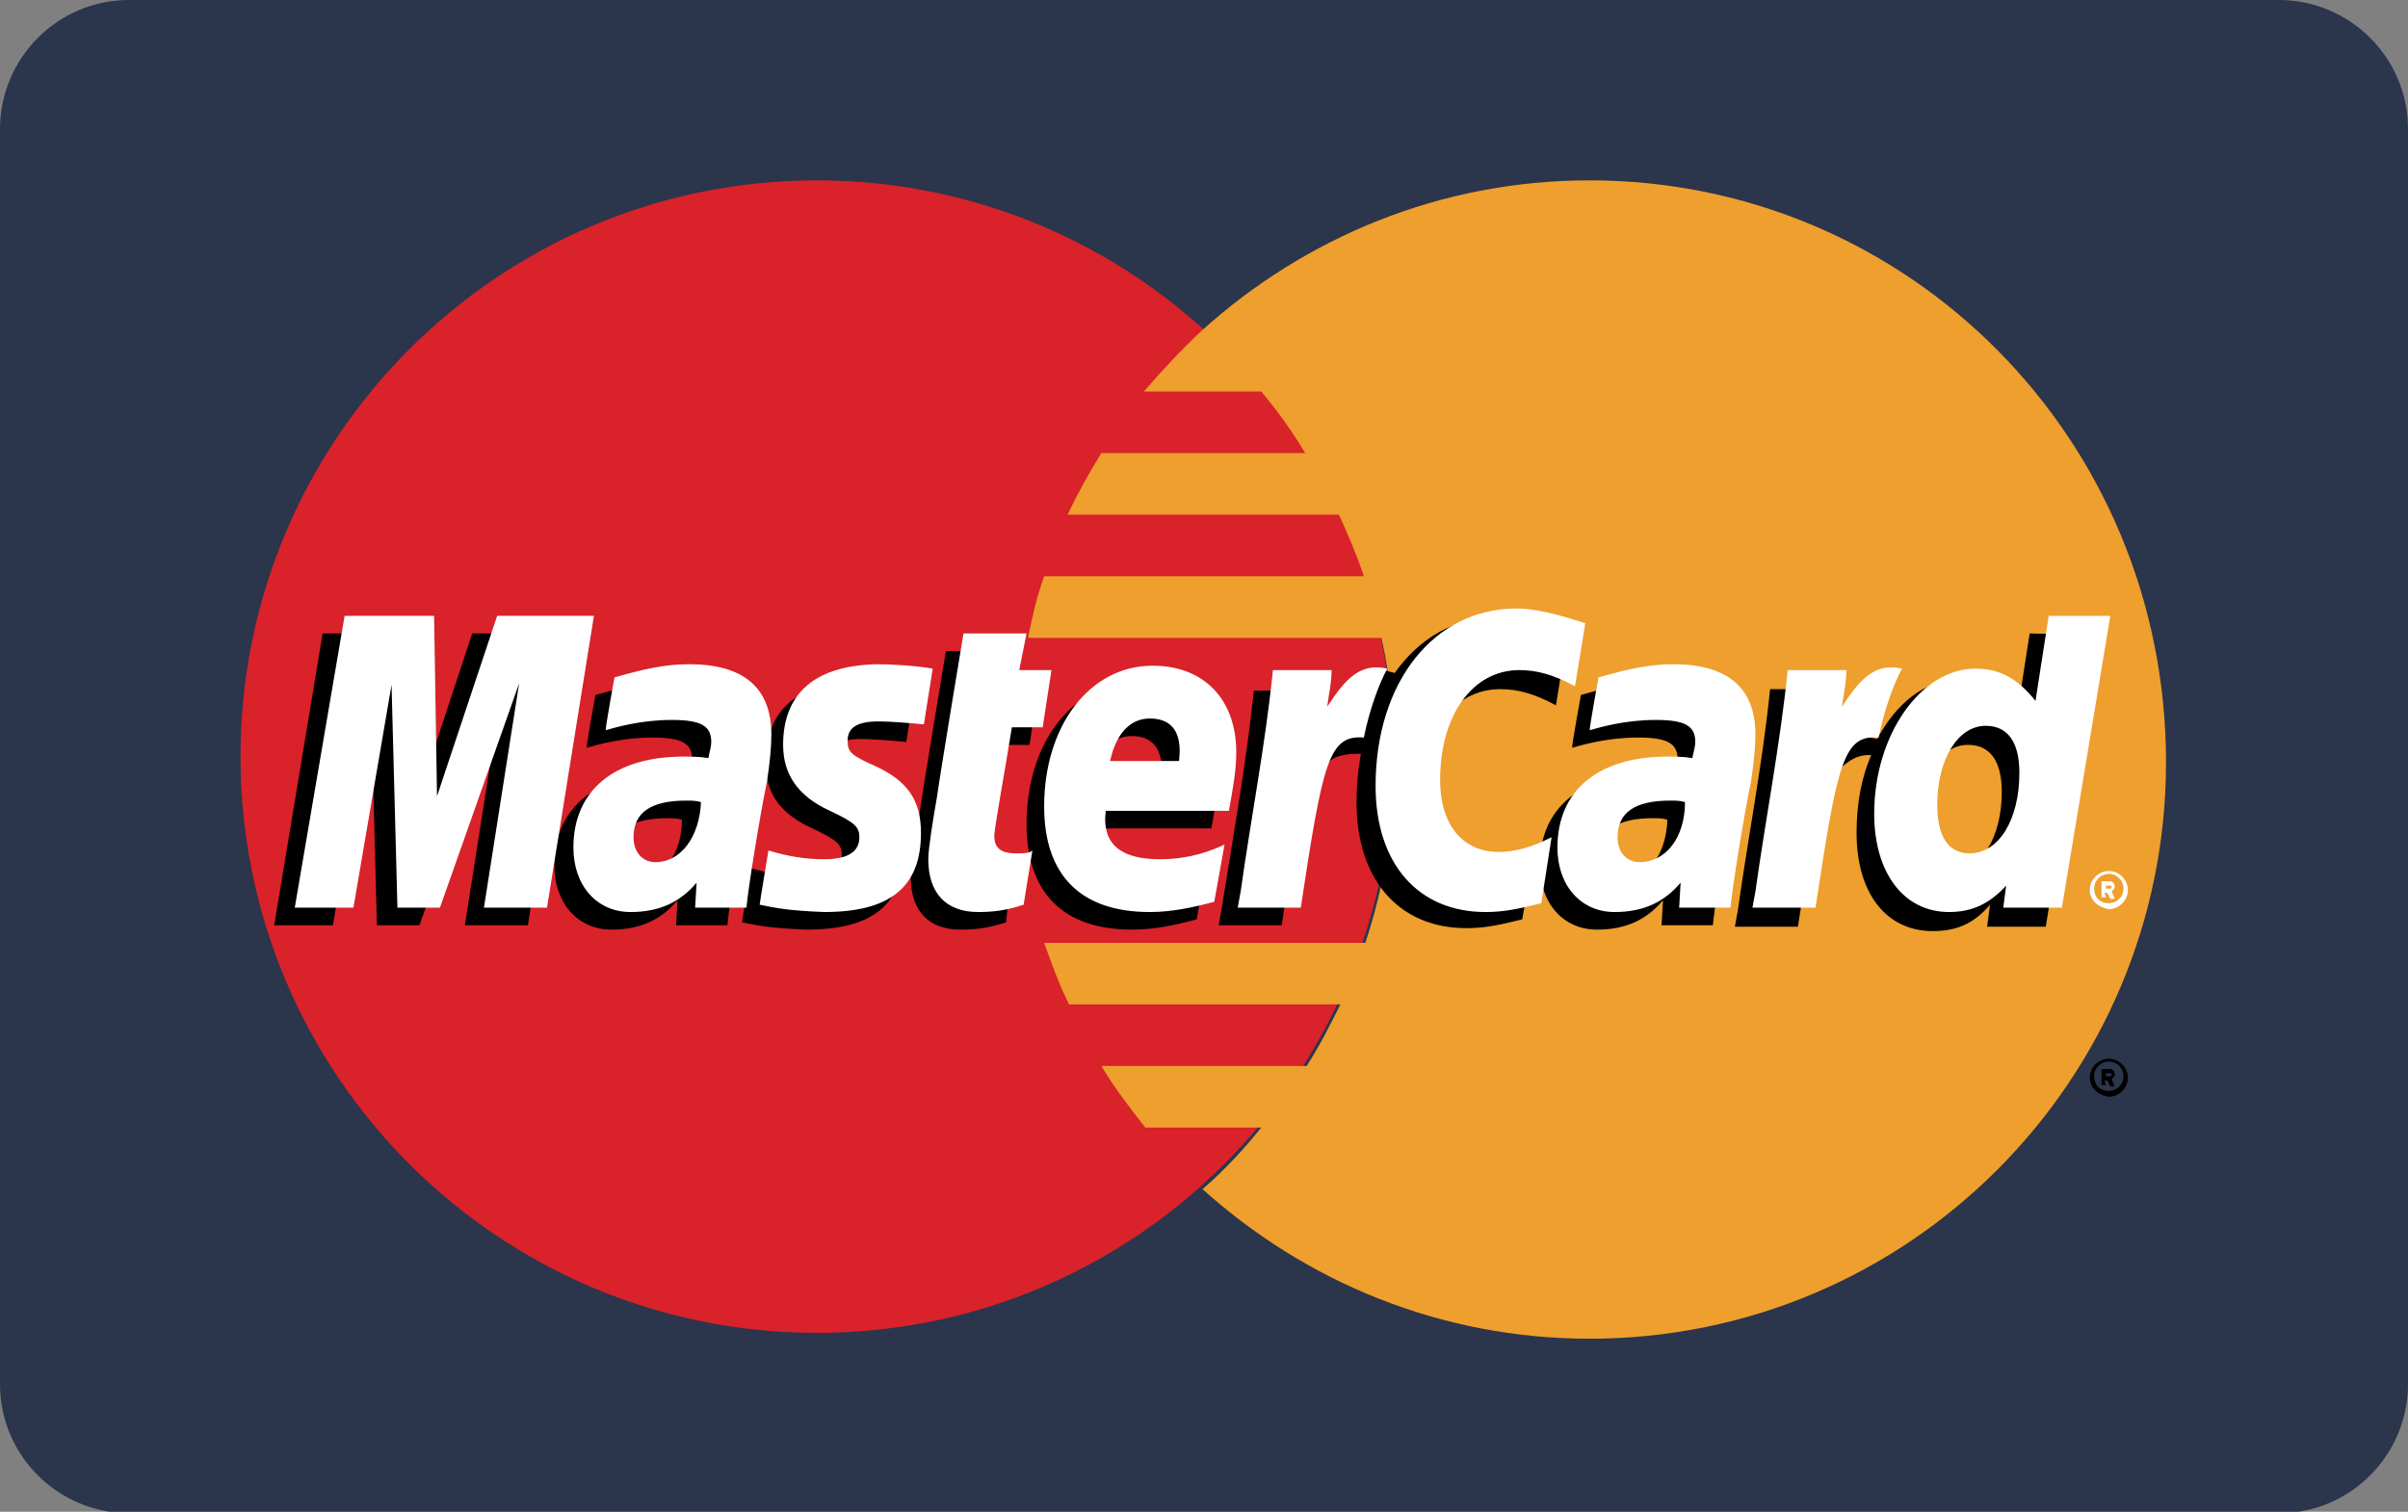 <?xml version="1.0" encoding="utf-8"?>
<!-- Generator: Adobe Illustrator 20.0.0, SVG Export Plug-In . SVG Version: 6.00 Build 0)  -->
<svg version="1.1" id="Layer_1" xmlns="http://www.w3.org/2000/svg" xmlns:xlink="http://www.w3.org/1999/xlink" x="0px" y="0px"
	 viewBox="0 0 164.2 103.1" style="enable-background:new 0 0 164.2 103.1;" xml:space="preserve">
<rect x="0" y="0" width="164.2" height="103.1" fill="#808080" stroke="none"/>
<style type="text/css">
	.st0{display:none;}
	.st1{display:inline;fill:#1E7DD3;}
	.st2{display:inline;fill:#FFFFFF;}
	.st3{fill:#2B354C;}
	.st4{fill:#D9222A;}
	.st5{fill:#EE9F2D;}
	.st6{fill:#FFFFFF;}
	.st7{display:inline;fill:#0E4595;}
	.st8{display:inline;fill:#F2AE14;}
</style>
<g class="st0">
	<path class="st1" d="M8.8,0h146.6c4.8,0,8.8,3.9,8.8,8.8v85.5c0,4.8-3.9,8.8-8.8,8.8H8.8c-4.8,0-8.8-3.9-8.8-8.8V8.8
		C0.1,4,4,0,8.8,0z"/>
	<path class="st2" d="M0.1,48.4H8l1.8-4.3h4l1.8,4.3H31v-3.3l1.4,3.3h8l1.4-3.3v3.3h38.5l0-7h0.7c0.5,0,0.7,0.1,0.7,0.9v6.1h19.9
		v-1.6c1.6,0.9,4.1,1.6,7.4,1.6h8.4l1.8-4.3h4l1.8,4.3h16.2v-4.1l2.4,4.1h12.9V21.6h-12.8v3.2l-1.8-3.2h-13.1v3.2l-1.6-3.2h-17.8
		c-3,0-5.6,0.4-7.7,1.6v-1.6H89.4v1.6c-1.3-1.2-3.2-1.6-5.2-1.6H39.4l-3,6.9l-3.1-6.9H19.2v3.2l-1.5-3.2h-12L0.1,34.4L0.1,48.4
		L0.1,48.4z M49.8,44.6h-4.7l0-15l-6.7,15h-4l-6.7-15.1v15.1h-9.4l-1.8-4.3H6.9l-1.8,4.3h-5l8.3-19.2h6.9L23,43.5V25.3h7.5l6,13
		l5.5-13h7.7L49.8,44.6L49.8,44.6L49.8,44.6z M14.9,36.3l-3.2-7.7l-3.1,7.7H14.9z M68.6,44.6H53.2V25.3h15.4v4H57.8v3.5h10.5v3.9
		H57.8v3.8h10.8L68.6,44.6L68.6,44.6z M90.4,30.5c0,3.1-2.1,4.6-3.2,5.1c1,0.4,1.9,1.1,2.3,1.6c0.7,1,0.8,1.8,0.8,3.5v3.8h-4.7
		l0-2.4c0-1.2,0.1-2.8-0.7-3.7c-0.7-0.7-1.7-0.8-3.4-0.8h-5v7h-4.6V25.3h10.6c2.4,0,4.1,0.1,5.6,0.9C89.5,27.1,90.4,28.4,90.4,30.5
		L90.4,30.5z M84.5,33.4c-0.6,0.4-1.4,0.4-2.3,0.4h-5.6v-4.3h5.7c0.8,0,1.6,0,2.2,0.3c0.6,0.3,1,0.9,1,1.7
		C85.5,32.4,85.1,33.1,84.5,33.4L84.5,33.4z M97.8,44.6H93V25.3h4.7L97.8,44.6L97.8,44.6z M152.4,44.6h-6.5l-8.7-14.4v14.4h-9.4
		l-1.8-4.3h-9.6l-1.7,4.3h-5.4c-2.2,0-5.1-0.5-6.7-2.1c-1.6-1.6-2.5-3.8-2.5-7.3c0-2.8,0.5-5.5,2.5-7.5c1.5-1.5,3.8-2.2,7-2.2h4.5
		v4.1h-4.4c-1.7,0-2.6,0.2-3.5,1.1c-0.8,0.8-1.3,2.3-1.3,4.4c0,2.1,0.4,3.5,1.3,4.5c0.7,0.8,2,1,3.2,1h2.1l6.5-15.1h6.9l7.8,18.2
		V25.3h7l8.1,13.4V25.3h4.7L152.4,44.6L152.4,44.6z M124.4,36.3l-3.2-7.7l-3.2,7.7L124.4,36.3L124.4,36.3z M164.1,75.2
		c-1.1,1.6-3.3,2.5-6.3,2.5H149v-4.1h8.9c0.9,0,1.5-0.1,1.9-0.5c0.3-0.3,0.5-0.7,0.5-1.3c0-0.6-0.2-1-0.6-1.3
		c-0.3-0.3-0.8-0.4-1.6-0.4c-4.3-0.1-9.7,0.1-9.7-5.9c0-2.8,1.8-5.7,6.6-5.7h9.2v-3.8h-8.5c-2.6,0-4.4,0.6-5.8,1.6v-1.6h-12.6
		c-2,0-4.4,0.5-5.5,1.6v-1.6h-22.5v1.6c-1.8-1.3-4.8-1.6-6.2-1.6H88.1v1.6c-1.4-1.4-4.6-1.6-6.5-1.6H64.9l-3.8,4.1l-3.6-4.1H32.7
		v26.8h24.4l3.9-4.2l3.7,4.2l15,0v-6.3h1.5c2,0,4.3,0,6.4-0.9v7.2H100v-7h0.6c0.8,0,0.8,0,0.8,0.8v6.2h37.7c2.4,0,4.9-0.6,6.3-1.7
		v1.7h12c2.5,0,4.9-0.3,6.8-1.2L164.1,75.2L164.1,75.2z M89.4,64.9c0,5.3-4,6.4-8,6.4h-5.8v6.4h-9L61,71.5l-5.9,6.4H36.8V58.6h18.6
		l5.7,6.3l5.9-6.3h14.7C85.3,58.6,89.4,59.6,89.4,64.9z M52.8,73.8H41.4v-3.8h10.1V66H41.4v-3.5H53l5,5.6L52.8,73.8L52.8,73.8z
		 M71,76L64,68.1l7.1-7.6V76L71,76z M81.5,67.4h-6v-4.9h6c1.7,0,2.8,0.7,2.8,2.4C84.4,66.6,83.3,67.4,81.5,67.4L81.5,67.4z
		 M112.7,58.6h15.4v4h-10.8v3.5h10.5V70h-10.5v3.8l10.8,0v4h-15.4V58.6L112.7,58.6z M106.8,68.9c1,0.4,1.9,1.1,2.3,1.6
		c0.7,0.9,0.7,1.8,0.8,3.5v3.8h-4.6v-2.4c0-1.2,0.1-2.9-0.7-3.8c-0.7-0.7-1.7-0.9-3.4-0.9h-4.9v7h-4.6V58.6h10.6
		c2.3,0,4,0.1,5.6,0.9c1.5,0.9,2.4,2.1,2.4,4.3C110.1,66.8,108,68.4,106.8,68.9L106.8,68.9z M104.2,66.5c-0.6,0.4-1.4,0.4-2.3,0.4
		h-5.6v-4.3h5.7c0.8,0,1.6,0,2.2,0.3c0.6,0.3,1,0.9,1,1.7C105.2,65.4,104.8,66.1,104.2,66.5L104.2,66.5z M145.8,67.7
		c0.9,0.9,1.4,2.1,1.4,4.1c0,4.1-2.6,6.1-7.2,6.1h-9v-4.1h8.9c0.9,0,1.5-0.1,1.9-0.5c0.3-0.3,0.5-0.7,0.5-1.3c0-0.6-0.2-1-0.6-1.3
		c-0.4-0.3-0.8-0.4-1.6-0.4c-4.3-0.1-9.7,0.1-9.7-5.9c0-2.8,1.8-5.7,6.6-5.7h9.2v4.1h-8.5c-0.8,0-1.4,0-1.8,0.3
		c-0.5,0.3-0.7,0.8-0.7,1.4c0,0.7,0.4,1.2,1,1.4c0.5,0.2,1,0.2,1.8,0.2l2.5,0.1C143.1,66.2,144.8,66.6,145.8,67.7L145.8,67.7z
		 M164.2,62.5h-8.4c-0.8,0-1.4,0-1.9,0.3c-0.5,0.3-0.7,0.8-0.7,1.4c0,0.7,0.4,1.2,1,1.4c0.5,0.2,1,0.2,1.8,0.2l2.5,0.1
		c2.5,0.1,4.2,0.5,5.2,1.5c0.2,0.1,0.3,0.3,0.4,0.5L164.2,62.5L164.2,62.5z"/>
</g>
<g>
	<path class="st3" d="M8.8,0h146.6c4.8,0,8.8,3.9,8.8,8.8v85.6c0,4.8-3.9,8.8-8.8,8.8H8.8c-4.8,0-8.8-3.9-8.8-8.8V8.8
		C0,4,3.9,0,8.8,0z"/>
	<path class="st4" d="M95,51.6c0,21.7-17.6,39.3-39.3,39.3S16.4,73.3,16.4,51.6c0-21.7,17.6-39.3,39.3-39.3
		C77.4,12.3,95,29.9,95,51.6"/>
	<path class="st5" d="M108.4,12.3c-10.2,0-19.4,3.9-26.4,10.2c-1.4,1.3-2.7,2.7-4,4.2H86c1.1,1.3,2.1,2.7,3,4.2H75.1
		c-0.8,1.3-1.6,2.7-2.3,4.2h18.5c0.6,1.3,1.2,2.7,1.7,4.2H71.2c-0.5,1.4-0.8,2.7-1.1,4.2h24.1c0.6,2.7,0.9,5.5,0.9,8.3
		c0,4.4-0.7,8.6-2,12.5H71.2c0.5,1.4,1,2.8,1.7,4.2h18.5c-0.7,1.4-1.4,2.8-2.3,4.2H75.1c0.9,1.5,1.9,2.8,3,4.2H86
		c-1.2,1.5-2.5,2.9-4,4.2c7,6.3,16.2,10.2,26.4,10.2c21.7,0,39.3-17.6,39.3-39.3C147.7,29.9,130.1,12.3,108.4,12.3"/>
	<path d="M142.5,73.5c0-0.7,0.6-1.3,1.3-1.3c0.7,0,1.3,0.6,1.3,1.3c0,0.7-0.6,1.3-1.3,1.3C143.1,74.7,142.5,74.2,142.5,73.5
		L142.5,73.5z M143.8,74.4c0.5,0,1-0.4,1-1c0-0.5-0.4-1-1-1c-0.5,0-1,0.4-1,1C142.8,74,143.2,74.4,143.8,74.4L143.8,74.4z M143.6,74
		h-0.3v-1.1h0.5c0.1,0,0.2,0,0.3,0.1c0.1,0.1,0.1,0.2,0.1,0.3c0,0.1-0.1,0.2-0.2,0.3l0.2,0.5h-0.3l-0.2-0.4h-0.2L143.6,74L143.6,74z
		 M143.6,73.4h0.1c0.1,0,0.1,0,0.2,0c0,0,0.1-0.1,0.1-0.1c0,0,0-0.1-0.1-0.1c0,0-0.1,0-0.2,0h-0.1L143.6,73.4L143.6,73.4z
		 M46.5,55.9c-0.4-0.1-0.6-0.1-1-0.1c-2.4,0-3.6,0.8-3.6,2.5c0,1,0.6,1.7,1.5,1.7C45.2,59.9,46.5,58.3,46.5,55.9L46.5,55.9z
		 M49.6,63.1h-3.5l0.1-1.7c-1.1,1.3-2.5,2-4.5,2c-2.3,0-3.9-1.8-3.9-4.4c0-3.9,2.8-6.2,7.5-6.2c0.5,0,1.1,0,1.7,0.1
		c0.1-0.5,0.2-0.8,0.2-1.1c0-1.1-0.7-1.5-2.7-1.5c-2.1,0-3.8,0.5-4.5,0.7c0-0.3,0.6-3.6,0.6-3.6c2.1-0.6,3.5-0.9,5.1-0.9
		c3.7,0,5.6,1.6,5.6,4.8c0,0.8-0.1,1.9-0.3,3.2C50.5,56.8,49.7,61.9,49.6,63.1L49.6,63.1z M36,63.1h-4.3l2.4-15.3l-5.5,15.3h-2.9
		l-0.4-15.2l-2.6,15.2h-4l3.3-19.9h6.1l0.4,11.2l3.7-11.2h6.8L36,63.1 M113.7,55.9c-0.4-0.1-0.6-0.1-1-0.1c-2.4,0-3.6,0.8-3.6,2.5
		c0,1,0.6,1.7,1.5,1.7C112.4,59.9,113.6,58.3,113.7,55.9L113.7,55.9z M116.8,63.1h-3.5l0.1-1.7c-1.1,1.3-2.5,2-4.5,2
		c-2.3,0-3.9-1.8-3.9-4.4c0-3.9,2.8-6.2,7.5-6.2c0.5,0,1.1,0,1.7,0.1c0.1-0.5,0.2-0.8,0.2-1.1c0-1.1-0.7-1.5-2.7-1.5
		c-2.1,0-3.8,0.5-4.5,0.7c0-0.3,0.6-3.6,0.6-3.6c2.1-0.6,3.5-0.9,5.1-0.9c3.7,0,5.6,1.6,5.6,4.8c0,0.8-0.1,1.9-0.3,3.2
		C117.7,56.8,116.9,61.9,116.8,63.1L116.8,63.1z M68.6,62.9c-1.2,0.4-2.1,0.5-3.1,0.5c-2.2,0-3.4-1.3-3.4-3.6c0-0.7,0.3-2.6,0.6-4.3
		c0.2-1.5,1.8-11.1,1.8-11.1h4.2l-0.5,2.5h2.6l-0.6,3.9h-2.6c-0.5,3.1-1.2,6.9-1.2,7.4c0,0.8,0.4,1.2,1.5,1.2c0.5,0,0.9,0,1.1-0.2
		L68.6,62.9 M81.6,62.7c-1.5,0.4-2.9,0.7-4.4,0.7c-4.7,0-7.2-2.5-7.2-7.2c0-5.5,3.1-9.6,7.4-9.6c3.5,0,5.7,2.3,5.7,5.9
		c0,1.2-0.2,2.3-0.5,4h-8.4c-0.3,2.4,1.2,3.3,3.7,3.3c1.5,0,2.9-0.3,4.4-1L81.6,62.7L81.6,62.7z M79.2,53.1c0-0.3,0.4-2.9-2-2.9
		c-1.4,0-2.3,1-2.7,2.9H79.2L79.2,53.1z M52.2,52c0,2.1,1,3.5,3.2,4.5c1.7,0.8,2,1.1,2,1.8c0,1-0.8,1.5-2.4,1.5
		c-1.3,0-2.5-0.2-3.8-0.6c0,0-0.6,3.6-0.6,3.7c1,0.2,1.8,0.4,4.4,0.5c4.5,0,6.6-1.7,6.6-5.4c0-2.2-0.9-3.5-3-4.5c-1.8-0.8-2-1-2-1.8
		c0-0.9,0.7-1.3,2.1-1.3c0.8,0,2,0.1,3.1,0.2l0.6-3.8c-1.1-0.2-2.8-0.3-3.8-0.3C53.8,46.5,52.2,49,52.2,52 M102.3,47
		c1.2,0,2.3,0.3,3.8,1.1l0.7-4.3c-0.6-0.2-2.8-1.7-4.7-1.7c-2.9,0-5.3,1.4-7,3.8c-2.5-0.8-3.5,0.8-4.7,2.5l-1.1,0.3
		c0.1-0.5,0.2-1.1,0.1-1.6h-3.9C85,51.9,84.1,57,83.3,62l-0.2,1.1h4.3c0.7-4.6,1.1-7.6,1.3-9.6l1.6-0.9c0.2-0.9,1-1.2,2.5-1.2
		c-0.2,1.1-0.3,2.2-0.3,3.3c0,5.3,2.9,8.6,7.5,8.6c1.2,0,2.2-0.2,3.8-0.6l0.8-4.5c-1.4,0.7-2.6,1-3.6,1c-2.5,0-4-1.8-4-4.9
		C96.9,50,99.1,47,102.3,47"/>
	<path class="st6" d="M37.3,61.9H33l2.4-15.3L30,61.9h-2.9l-0.4-15.2l-2.6,15.2h-4L23.5,42h6.1l0.2,12.3L33.9,42h6.6L37.3,61.9"/>
	<path d="M138.4,43.2l-0.9,5.8c-1.2-1.5-2.4-2.6-4.1-2.6c-2.2,0-4.1,1.6-5.4,4c-1.8-0.4-3.6-1-3.6-1l0,0c0.1-1.3,0.2-2.2,0.2-2.4
		h-3.9c-0.5,5-1.5,10.1-2.2,15.1l-0.2,1.1h4.3c0.6-3.7,1-6.8,1.3-9.3c1.5-1.3,2.2-2.5,3.7-2.4c-0.7,1.6-1,3.4-1,5.3
		c0,4.1,2,6.7,5.2,6.7c1.6,0,2.8-0.5,3.9-1.8l-0.2,1.5h4l3.2-19.9L138.4,43.2L138.4,43.2z M133.1,59.4c-1.5,0-2.2-1.1-2.2-3.2
		c0-3.2,1.4-5.4,3.3-5.4c1.5,0,2.3,1.1,2.3,3.2C136.5,57.1,135.1,59.4,133.1,59.4L133.1,59.4z"/>
	<path class="st6" d="M47.8,54.7c-0.4-0.1-0.6-0.1-1-0.1c-2.4,0-3.6,0.8-3.6,2.5c0,1,0.6,1.7,1.5,1.7C46.4,58.8,47.7,57.1,47.8,54.7
		L47.8,54.7z M50.9,61.9h-3.5l0.1-1.7c-1.1,1.3-2.5,2-4.5,2c-2.3,0-3.9-1.8-3.9-4.4c0-3.9,2.8-6.2,7.5-6.2c0.5,0,1.1,0,1.7,0.1
		c0.1-0.5,0.2-0.8,0.2-1.1c0-1.1-0.7-1.5-2.7-1.5c-2.1,0-3.8,0.5-4.5,0.7c0-0.3,0.6-3.6,0.6-3.6c2.1-0.6,3.5-0.9,5.1-0.9
		c3.7,0,5.6,1.6,5.6,4.8c0,0.8-0.1,1.9-0.3,3.2C51.8,55.7,51,60.7,50.9,61.9L50.9,61.9z M108.1,42.5l-0.7,4.3
		c-1.5-0.8-2.6-1.1-3.8-1.1c-3.2,0-5.4,3.1-5.4,7.5c0,3,1.5,4.9,4,4.9c1.1,0,2.2-0.3,3.6-1l-0.7,4.5c-1.6,0.4-2.6,0.6-3.8,0.6
		c-4.6,0-7.5-3.3-7.5-8.6c0-7.1,4-12.1,9.6-12.1C105.2,41.5,107.4,42.3,108.1,42.5 M114.9,54.7c-0.4-0.1-0.6-0.1-1-0.1
		c-2.4,0-3.6,0.8-3.6,2.5c0,1,0.6,1.7,1.5,1.7C113.6,58.8,114.9,57.1,114.9,54.7L114.9,54.7z M118,61.9h-3.5l0.1-1.7
		c-1.1,1.3-2.5,2-4.5,2c-2.3,0-3.9-1.8-3.9-4.4c0-3.9,2.8-6.2,7.5-6.2c0.5,0,1.1,0,1.7,0.1c0.1-0.5,0.2-0.8,0.2-1.1
		c0-1.1-0.7-1.5-2.7-1.5c-2.1,0-3.8,0.5-4.5,0.7c0-0.3,0.6-3.6,0.6-3.6c2.1-0.6,3.5-0.9,5.1-0.9c3.7,0,5.6,1.6,5.6,4.8
		c0,0.8-0.1,1.9-0.3,3.2C118.9,55.7,118.1,60.7,118,61.9L118,61.9z M69.8,61.7c-1.2,0.4-2.1,0.5-3.1,0.5c-2.2,0-3.4-1.3-3.4-3.6
		c0-0.7,0.3-2.6,0.6-4.3c0.2-1.5,1.8-11.1,1.8-11.1H70l-0.5,2.5h2.2l-0.6,3.9H69c-0.5,3.1-1.2,6.9-1.2,7.4c0,0.8,0.4,1.2,1.5,1.2
		c0.5,0,0.9,0,1.1-0.2L69.8,61.7 M82.8,61.5c-1.5,0.4-2.9,0.7-4.4,0.7c-4.7,0-7.2-2.5-7.2-7.2c0-5.5,3.1-9.6,7.4-9.6
		c3.5,0,5.7,2.3,5.7,5.9c0,1.2-0.2,2.3-0.5,4h-8.4c-0.3,2.4,1.2,3.3,3.7,3.3c1.5,0,2.9-0.3,4.4-1L82.8,61.5L82.8,61.5z M80.4,51.9
		c0-0.3,0.5-2.9-2-2.9c-1.3,0-2.3,1-2.7,2.9H80.4z M53.4,50.8c0,2,1,3.5,3.2,4.5c1.7,0.8,2,1.1,2,1.8c0,1-0.8,1.5-2.4,1.5
		c-1.3,0-2.5-0.2-3.8-0.6c0,0-0.6,3.6-0.6,3.7c1,0.2,1.8,0.4,4.4,0.5c4.5,0,6.6-1.7,6.6-5.4c0-2.2-0.9-3.5-3-4.5c-1.8-0.8-2-1-2-1.8
		c0-0.9,0.7-1.3,2.1-1.3c0.8,0,2,0.1,3.1,0.2l0.6-3.8c-1.1-0.2-2.8-0.3-3.8-0.3C55,45.4,53.4,47.8,53.4,50.8 M140.6,61.9h-4l0.2-1.5
		c-1.2,1.3-2.4,1.8-3.9,1.8c-3.1,0-5.1-2.7-5.1-6.7c0-5.4,3.2-9.9,6.9-9.9c1.7,0,2.9,0.7,4.1,2.2l0.9-5.8h4.2L140.6,61.9L140.6,61.9
		z M134.3,58.2c2,0,3.4-2.3,3.4-5.5c0-2.1-0.8-3.2-2.3-3.2c-1.9,0-3.3,2.3-3.3,5.4C132.1,57.1,132.9,58.2,134.3,58.2L134.3,58.2z
		 M121.9,45.7c-0.5,5-1.5,10.1-2.2,15.1l-0.2,1.1h4.3c1.5-9.9,1.9-11.8,4.3-11.6c0.4-2,1.1-3.8,1.6-4.7c-1.8-0.4-2.8,0.6-4.1,2.6
		c0.1-0.8,0.3-1.6,0.3-2.5L121.9,45.7 M86.8,45.7c-0.5,5-1.5,10.1-2.2,15.1l-0.2,1.1h4.3c1.5-9.9,1.9-11.8,4.3-11.6
		c0.4-2,1.1-3.8,1.6-4.7c-1.8-0.4-2.8,0.6-4.1,2.6c0.1-0.8,0.3-1.6,0.3-2.5L86.8,45.7 M142.5,60.7c0-0.7,0.6-1.3,1.3-1.3
		c0.7,0,1.3,0.6,1.3,1.3c0,0.7-0.6,1.3-1.3,1.3C143.1,61.9,142.5,61.4,142.5,60.7z M143.8,61.6c0.5,0,1-0.4,1-1c0-0.5-0.4-1-1-1
		c-0.5,0-1,0.4-1,1C142.8,61.2,143.2,61.6,143.8,61.6z M143.6,61.2h-0.3v-1.1h0.5c0.1,0,0.2,0,0.3,0.1c0.1,0.1,0.1,0.2,0.1,0.3
		c0,0.1-0.1,0.2-0.2,0.3l0.2,0.5h-0.3l-0.2-0.4h-0.2L143.6,61.2L143.6,61.2z M143.6,60.6h0.1c0.1,0,0.1,0,0.2,0c0,0,0.1-0.1,0.1-0.1
		c0,0,0-0.1-0.1-0.1c0,0-0.1,0-0.2,0h-0.1L143.6,60.6L143.6,60.6z"/>
</g>
<g class="st0">
	<path class="st7" d="M8.8,0h146.6c4.8,0,8.8,3.9,8.8,8.8v85.6c0,4.8-3.9,8.8-8.8,8.8H8.8c-4.8,0-8.8-3.9-8.8-8.8V8.8
		C0,3.9,3.9,0,8.8,0z"/>
	<path class="st2" d="M60.9,73.1l7.3-42.8h11.7l-7.3,42.8H60.9z M114.7,31.2c-2.3-0.9-5.9-1.8-10.5-1.8c-11.5,0-19.7,5.8-19.7,14.1
		c-0.1,6.2,5.8,9.6,10.2,11.6c4.5,2.1,6.1,3.4,6.1,5.3c0,2.9-3.6,4.2-7,4.2c-4.7,0-7.2-0.6-11-2.2l-1.5-0.7l-1.6,9.6
		c2.7,1.2,7.8,2.2,13,2.3C105,73.6,113,67.9,113,59c0-4.9-3.1-8.6-9.8-11.6c-4.1-2-6.6-3.3-6.6-5.3c0-1.8,2.1-3.7,6.7-3.7
		c3.8-0.1,6.6,0.8,8.7,1.6l1,0.5L114.7,31.2 M144.8,30.3h-9c-2.8,0-4.9,0.8-6.1,3.6l-17.3,39.3h12.3c0,0,2-5.3,2.5-6.4
		c1.3,0,13.3,0,15,0c0.3,1.5,1.4,6.4,1.4,6.4h10.8L144.8,30.3L144.8,30.3z M130.5,58c1-2.5,4.7-12,4.7-12c-0.1,0.1,1-2.5,1.5-4.1
		l0.8,3.7c0,0,2.2,10.2,2.7,12.4L130.5,58L130.5,58z M51,30.3L39.5,59.5l-1.2-5.9c-2.1-6.8-8.8-14.3-16.2-18l10.5,37.5l12.4,0
		l18.4-42.8L51,30.3"/>
	<path class="st8" d="M28.9,30.3H10l-0.1,0.9c14.6,3.5,24.3,12.1,28.4,22.4l-4.1-19.7C33.5,31.2,31.4,30.4,28.9,30.3"/>
</g>
</svg>
